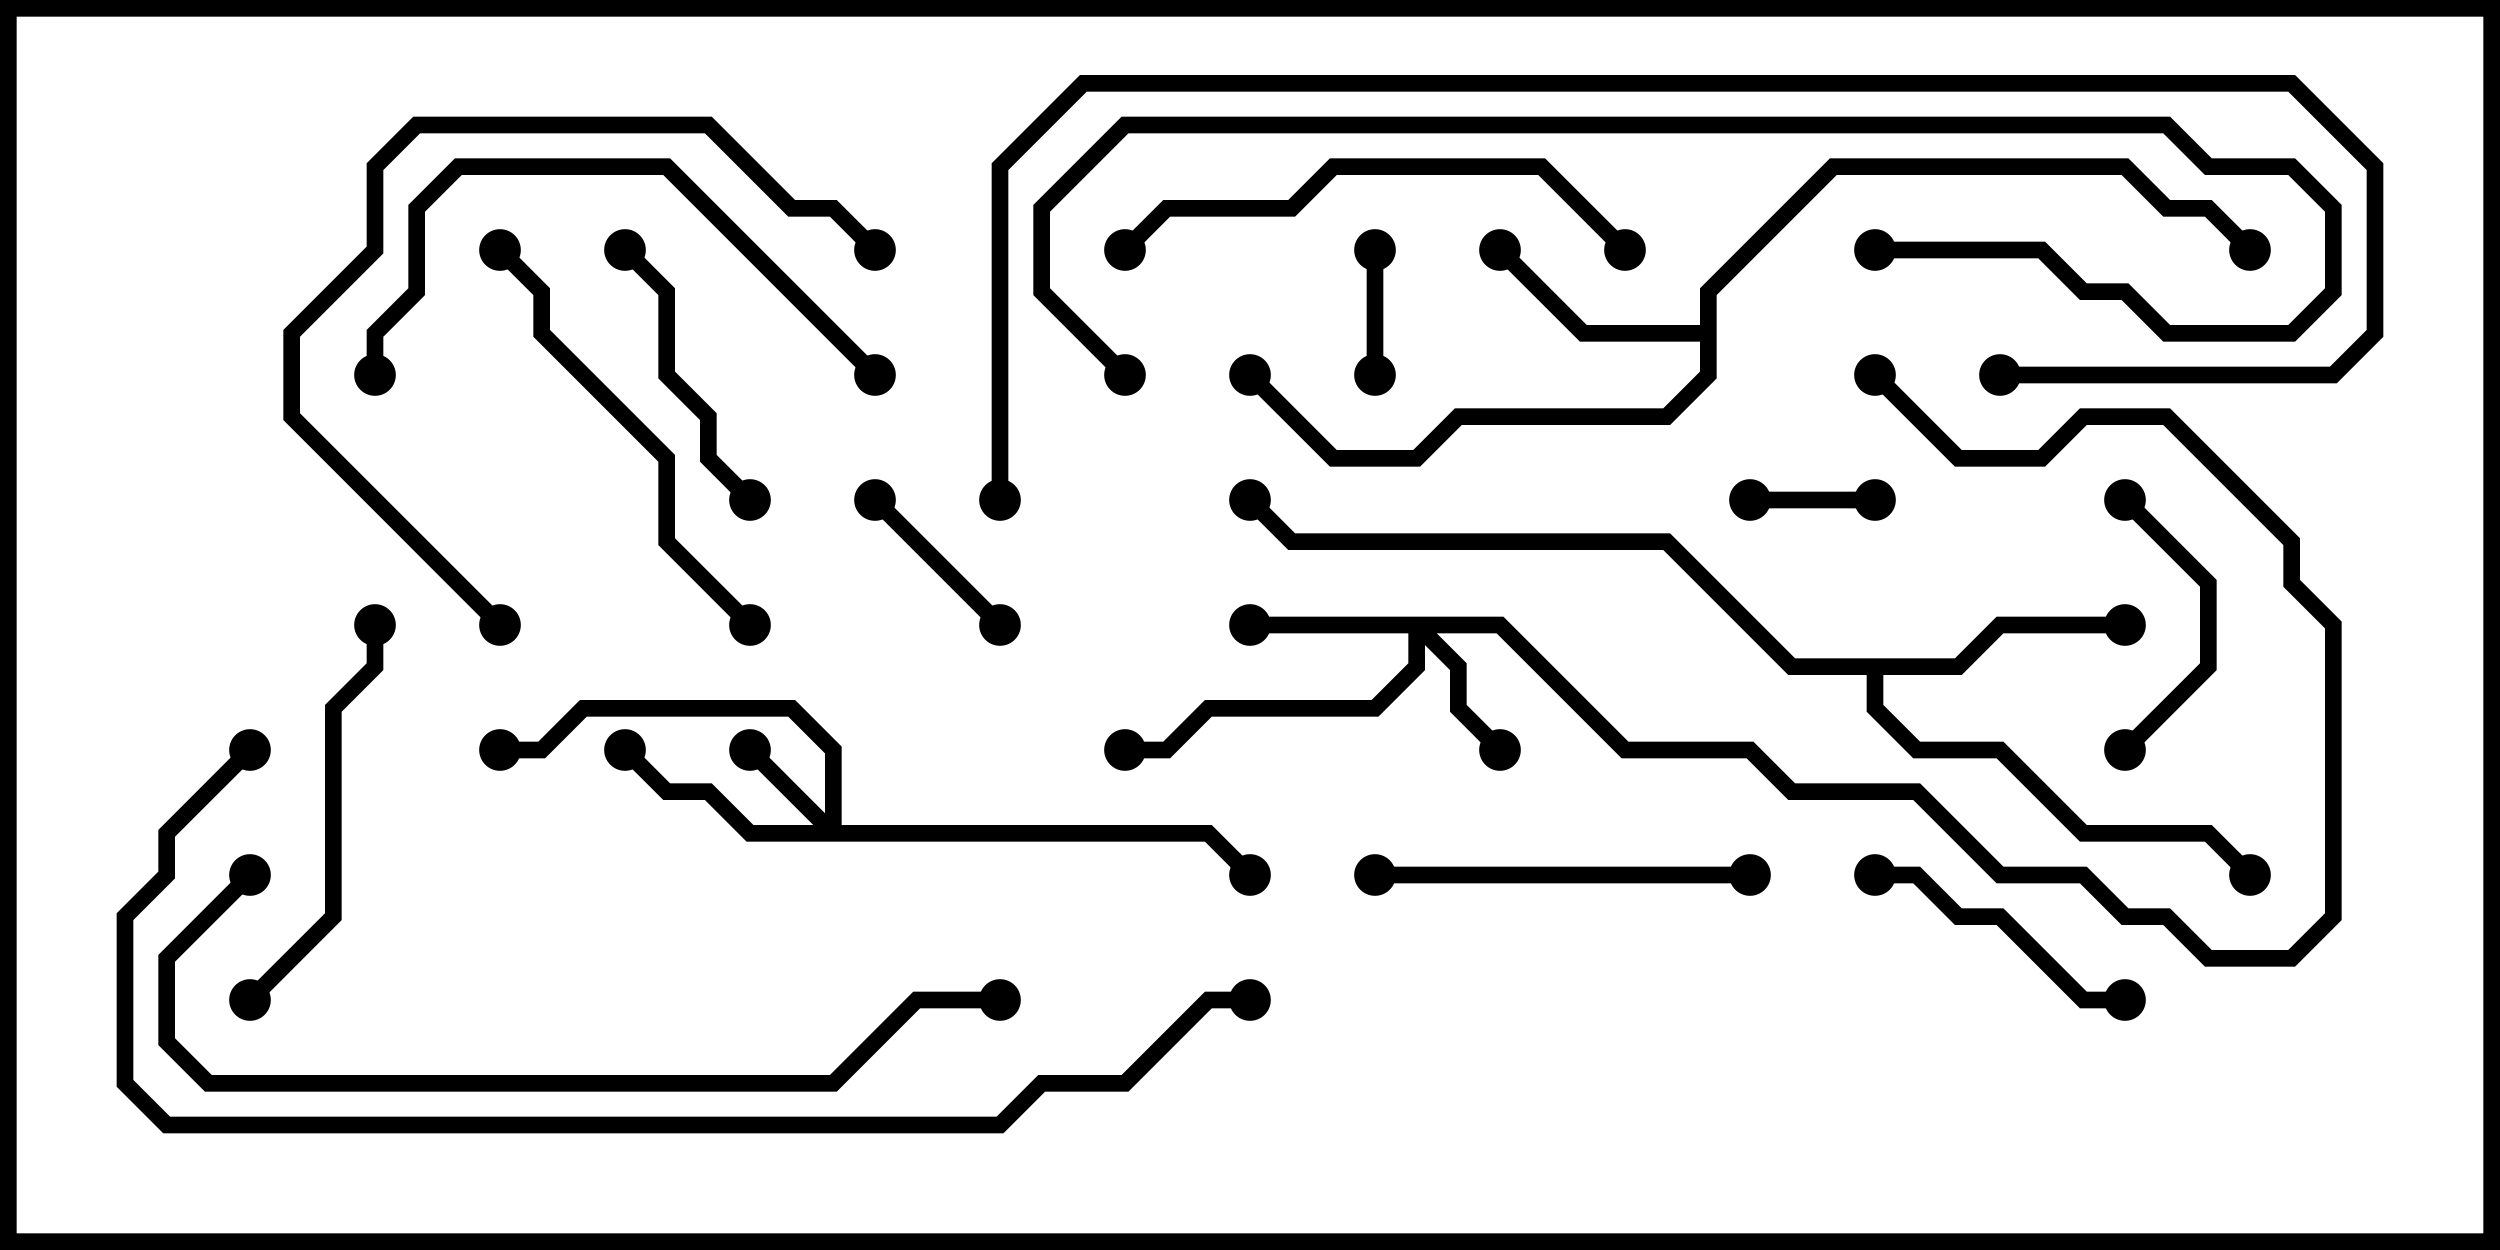<svg version="1.1" width="30" height="15" xmlns="http://www.w3.org/2000/svg"><path d="M20.4,3.9L20.4,3.459L21.959,1.9L25.541,1.9L26.041,2.4L26.541,2.4L27.071,2.929L26.929,3.071L26.459,2.6L25.959,2.6L25.459,2.1L22.041,2.1L20.6,3.541L20.6,4.541L20.041,5.1L17.541,5.1L17.041,5.6L15.959,5.6L14.929,4.571L15.071,4.429L16.041,5.4L16.959,5.4L17.459,4.9L19.959,4.9L20.4,4.459L20.4,4.1L18.959,4.1L17.929,3.071L18.071,2.929L19.041,3.9z" stroke="none"/><path d="M23.459,7.9L23.959,7.4L25.5,7.4L25.5,7.6L24.041,7.6L23.541,8.1L22.6,8.1L22.6,8.459L23.041,8.9L24.041,8.9L25.041,9.9L26.541,9.9L27.071,10.429L26.929,10.571L26.459,10.1L24.959,10.1L23.959,9.1L22.959,9.1L22.4,8.541L22.4,8.1L21.459,8.1L19.959,6.6L15.459,6.6L14.929,6.071L15.071,5.929L15.541,6.4L20.041,6.4L21.541,7.9z" stroke="none"/><path d="M9.9,9.759L9.9,9.041L9.459,8.6L7.041,8.6L6.541,9.1L6,9.1L6,8.9L6.459,8.9L6.959,8.4L9.541,8.4L10.1,8.959L10.1,9.9L14.541,9.9L15.071,10.429L14.929,10.571L14.459,10.1L8.959,10.1L8.459,9.6L7.959,9.6L7.429,9.071L7.571,8.929L8.041,9.4L8.541,9.4L9.041,9.9L9.759,9.9L8.929,9.071L9.071,8.929z" stroke="none"/><path d="M18.041,7.4L19.541,8.9L21.041,8.9L21.541,9.4L23.041,9.4L24.041,10.4L25.041,10.4L25.541,10.9L26.041,10.9L26.541,11.4L27.459,11.4L27.9,10.959L27.9,7.541L27.4,7.041L27.4,6.541L25.959,5.1L25.041,5.1L24.541,5.6L23.459,5.6L22.429,4.571L22.571,4.429L23.541,5.4L24.459,5.4L24.959,4.9L26.041,4.9L27.6,6.459L27.6,6.959L28.1,7.459L28.1,11.041L27.541,11.6L26.459,11.6L25.959,11.1L25.459,11.1L24.959,10.6L23.959,10.6L22.959,9.6L21.459,9.6L20.959,9.1L19.459,9.1L17.959,7.6L17.241,7.6L17.6,7.959L17.6,8.459L18.071,8.929L17.929,9.071L17.4,8.541L17.4,8.041L17.1,7.741L17.1,8.041L16.541,8.6L14.541,8.6L14.041,9.1L13.5,9.1L13.5,8.9L13.959,8.9L14.459,8.4L16.459,8.4L16.9,7.959L16.9,7.6L15,7.6L15,7.4z" stroke="none"/><path d="M16.4,3L16.6,3L16.6,4.5L16.4,4.5z" stroke="none"/><path d="M21,6.1L21,5.9L22.5,5.9L22.5,6.1z" stroke="none"/><path d="M10.429,6.071L10.571,5.929L12.071,7.429L11.929,7.571z" stroke="none"/><path d="M25.571,9.071L25.429,8.929L26.4,7.959L26.4,7.041L25.429,6.071L25.571,5.929L26.6,6.959L26.6,8.041z" stroke="none"/><path d="M22.5,10.6L22.5,10.4L23.041,10.4L23.541,10.9L24.041,10.9L25.041,11.9L25.5,11.9L25.5,12.1L24.959,12.1L23.959,11.1L23.459,11.1L22.959,10.6z" stroke="none"/><path d="M7.429,3.071L7.571,2.929L8.1,3.459L8.1,4.459L8.6,4.959L8.6,5.459L9.071,5.929L8.929,6.071L8.4,5.541L8.4,5.041L7.9,4.541L7.9,3.541z" stroke="none"/><path d="M21,10.4L21,10.6L16.5,10.6L16.5,10.4z" stroke="none"/><path d="M4.4,7.5L4.6,7.5L4.6,8.041L4.1,8.541L4.1,11.041L3.071,12.071L2.929,11.929L3.9,10.959L3.9,8.459L4.4,7.959z" stroke="none"/><path d="M5.929,3.071L6.071,2.929L6.6,3.459L6.6,3.959L8.1,5.459L8.1,6.459L9.071,7.429L8.929,7.571L7.9,6.541L7.9,5.541L6.4,4.041L6.4,3.541z" stroke="none"/><path d="M10.571,4.429L10.429,4.571L7.959,2.1L5.541,2.1L5.1,2.541L5.1,3.541L4.6,4.041L4.6,4.5L4.4,4.5L4.4,3.959L4.9,3.459L4.9,2.459L5.459,1.9L8.041,1.9z" stroke="none"/><path d="M19.571,2.929L19.429,3.071L18.459,2.1L16.041,2.1L15.541,2.6L14.041,2.6L13.571,3.071L13.429,2.929L13.959,2.4L15.459,2.4L15.959,1.9L18.541,1.9z" stroke="none"/><path d="M6.071,7.429L5.929,7.571L3.4,5.041L3.4,3.959L4.4,2.959L4.4,1.959L4.959,1.4L8.541,1.4L9.541,2.4L10.041,2.4L10.571,2.929L10.429,3.071L9.959,2.6L9.459,2.6L8.459,1.6L5.041,1.6L4.6,2.041L4.6,3.041L3.6,4.041L3.6,4.959z" stroke="none"/><path d="M2.929,10.429L3.071,10.571L2.1,11.541L2.1,12.459L2.541,12.9L9.959,12.9L10.959,11.9L12,11.9L12,12.1L11.041,12.1L10.041,13.1L2.459,13.1L1.9,12.541L1.9,11.459z" stroke="none"/><path d="M22.5,3.1L22.5,2.9L24.541,2.9L25.041,3.4L25.541,3.4L26.041,3.9L27.459,3.9L27.9,3.459L27.9,2.541L27.459,2.1L26.459,2.1L25.959,1.6L13.541,1.6L12.6,2.541L12.6,3.459L13.571,4.429L13.429,4.571L12.4,3.541L12.4,2.459L13.459,1.4L26.041,1.4L26.541,1.9L27.541,1.9L28.1,2.459L28.1,3.541L27.541,4.1L25.959,4.1L25.459,3.6L24.959,3.6L24.459,3.1z" stroke="none"/><path d="M12.1,6L11.9,6L11.9,1.959L12.959,0.9L27.541,0.9L28.6,1.959L28.6,4.041L28.041,4.6L24,4.6L24,4.4L27.959,4.4L28.4,3.959L28.4,2.041L27.459,1.1L13.041,1.1L12.1,2.041z" stroke="none"/><path d="M2.929,8.929L3.071,9.071L2.1,10.041L2.1,10.541L1.6,11.041L1.6,12.959L2.041,13.4L11.959,13.4L12.459,12.9L13.459,12.9L14.459,11.9L15,11.9L15,12.1L14.541,12.1L13.541,13.1L12.541,13.1L12.041,13.6L1.959,13.6L1.4,13.041L1.4,10.959L1.9,10.459L1.9,9.959z" stroke="none"/><circle cx="18" cy="3" r="0.25" stroke-width="0" fill="#000" /><circle cx="15" cy="4.5" r="0.25" stroke-width="0" fill="#000" /><circle cx="27" cy="3" r="0.25" stroke-width="0" fill="#000" /><circle cx="25.5" cy="7.5" r="0.25" stroke-width="0" fill="#000" /><circle cx="27" cy="10.5" r="0.25" stroke-width="0" fill="#000" /><circle cx="15" cy="6" r="0.25" stroke-width="0" fill="#000" /><circle cx="9" cy="9" r="0.25" stroke-width="0" fill="#000" /><circle cx="7.5" cy="9" r="0.25" stroke-width="0" fill="#000" /><circle cx="6" cy="9" r="0.25" stroke-width="0" fill="#000" /><circle cx="15" cy="10.5" r="0.25" stroke-width="0" fill="#000" /><circle cx="18" cy="9" r="0.25" stroke-width="0" fill="#000" /><circle cx="15" cy="7.5" r="0.25" stroke-width="0" fill="#000" /><circle cx="13.5" cy="9" r="0.25" stroke-width="0" fill="#000" /><circle cx="22.5" cy="4.5" r="0.25" stroke-width="0" fill="#000" /><circle cx="16.5" cy="3" r="0.25" stroke-width="0" fill="#000" /><circle cx="16.5" cy="4.5" r="0.25" stroke-width="0" fill="#000" /><circle cx="21" cy="6" r="0.25" stroke-width="0" fill="#000" /><circle cx="22.5" cy="6" r="0.25" stroke-width="0" fill="#000" /><circle cx="10.5" cy="6" r="0.25" stroke-width="0" fill="#000" /><circle cx="12" cy="7.5" r="0.25" stroke-width="0" fill="#000" /><circle cx="25.5" cy="9" r="0.25" stroke-width="0" fill="#000" /><circle cx="25.5" cy="6" r="0.25" stroke-width="0" fill="#000" /><circle cx="22.5" cy="10.5" r="0.25" stroke-width="0" fill="#000" /><circle cx="25.5" cy="12" r="0.25" stroke-width="0" fill="#000" /><circle cx="7.5" cy="3" r="0.25" stroke-width="0" fill="#000" /><circle cx="9" cy="6" r="0.25" stroke-width="0" fill="#000" /><circle cx="21" cy="10.5" r="0.25" stroke-width="0" fill="#000" /><circle cx="16.5" cy="10.5" r="0.25" stroke-width="0" fill="#000" /><circle cx="4.5" cy="7.5" r="0.25" stroke-width="0" fill="#000" /><circle cx="3" cy="12" r="0.25" stroke-width="0" fill="#000" /><circle cx="6" cy="3" r="0.25" stroke-width="0" fill="#000" /><circle cx="9" cy="7.5" r="0.25" stroke-width="0" fill="#000" /><circle cx="10.5" cy="4.5" r="0.25" stroke-width="0" fill="#000" /><circle cx="4.5" cy="4.5" r="0.25" stroke-width="0" fill="#000" /><circle cx="19.5" cy="3" r="0.25" stroke-width="0" fill="#000" /><circle cx="13.5" cy="3" r="0.25" stroke-width="0" fill="#000" /><circle cx="6" cy="7.5" r="0.25" stroke-width="0" fill="#000" /><circle cx="10.5" cy="3" r="0.25" stroke-width="0" fill="#000" /><circle cx="3" cy="10.5" r="0.25" stroke-width="0" fill="#000" /><circle cx="12" cy="12" r="0.25" stroke-width="0" fill="#000" /><circle cx="22.5" cy="3" r="0.25" stroke-width="0" fill="#000" /><circle cx="13.5" cy="4.5" r="0.25" stroke-width="0" fill="#000" /><circle cx="12" cy="6" r="0.25" stroke-width="0" fill="#000" /><circle cx="24" cy="4.5" r="0.25" stroke-width="0" fill="#000" /><circle cx="3" cy="9" r="0.25" stroke-width="0" fill="#000" /><circle cx="15" cy="12" r="0.25" stroke-width="0" fill="#000" /><rect x="0" y="0" width="30" height="15" stroke-width="0.4" stroke="#000" fill="none" /></svg>